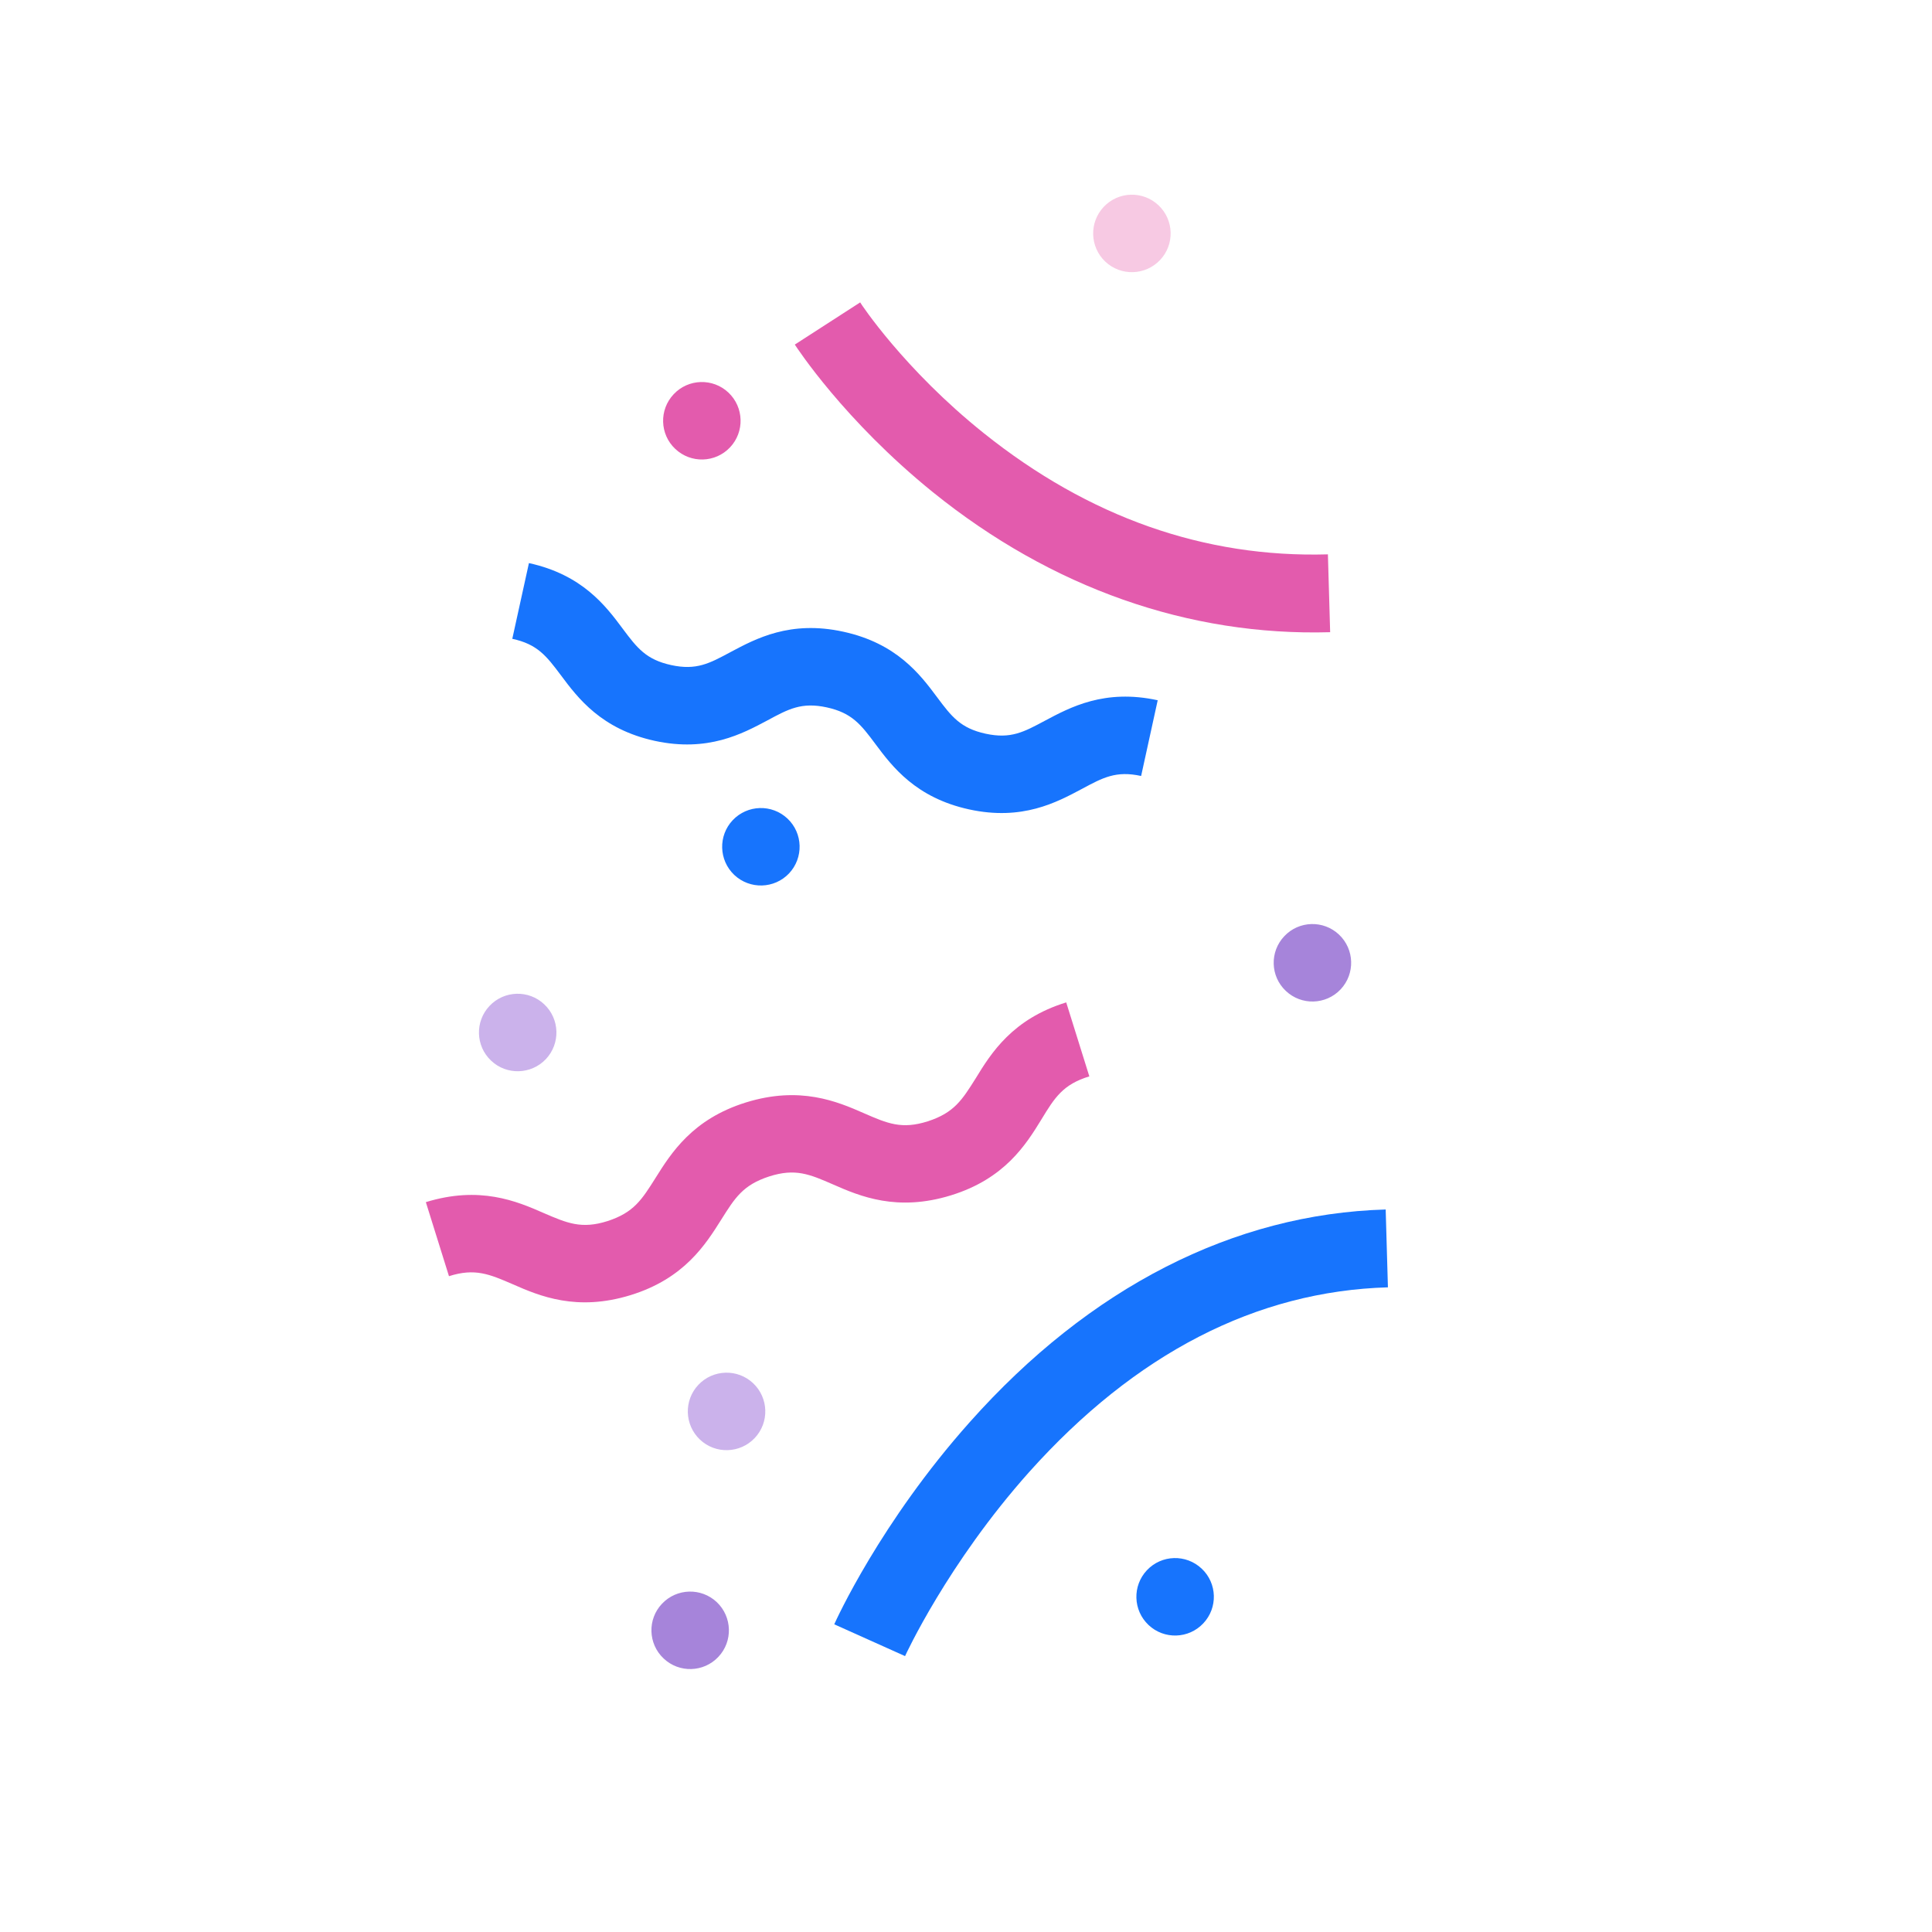 <svg width="31" height="31" viewBox="0 0 31 31" fill="none" xmlns="http://www.w3.org/2000/svg">
<path d="M21.343 10.144L21.307 8.895C19.326 8.952 17.471 8.299 15.785 6.95C14.506 5.927 13.807 4.865 13.802 4.852L12.753 5.529C12.784 5.575 13.542 6.743 14.967 7.896C16.874 9.436 19.078 10.209 21.343 10.144Z" fill="#E35BAD"/>
<path d="M22.27 20.656L22.234 19.407C19.796 19.477 17.485 20.656 15.56 22.819C14.128 24.425 13.415 25.997 13.386 26.063L14.522 26.573L13.954 26.314L14.522 26.573C14.53 26.556 15.203 25.088 16.514 23.619C18.218 21.716 20.16 20.717 22.27 20.656Z" fill="#1774FD"/>
<path d="M18.576 11.236C17.722 11.05 17.17 11.35 16.767 11.564C16.427 11.746 16.219 11.86 15.816 11.773C15.412 11.685 15.269 11.499 15.036 11.187C14.763 10.82 14.386 10.322 13.531 10.136C12.677 9.949 12.125 10.249 11.722 10.463C11.382 10.646 11.174 10.759 10.771 10.672C10.367 10.584 10.224 10.399 9.991 10.087C9.718 9.719 9.341 9.222 8.487 9.035L8.22 10.25C8.623 10.337 8.766 10.523 9 10.835C9.273 11.202 9.65 11.7 10.504 11.887C11.359 12.073 11.911 11.773 12.314 11.559C12.653 11.376 12.861 11.263 13.265 11.35C13.668 11.438 13.812 11.623 14.045 11.936C14.318 12.303 14.695 12.8 15.549 12.987C16.404 13.174 16.956 12.873 17.359 12.659C17.698 12.477 17.906 12.363 18.31 12.451L18.576 11.236Z" fill="#1774FD"/>
<path d="M17.479 17.271L17.108 16.084C16.245 16.35 15.903 16.898 15.656 17.302C15.438 17.649 15.31 17.855 14.887 17.992C14.469 18.125 14.242 18.028 13.862 17.862C13.43 17.672 12.836 17.422 11.973 17.688C11.11 17.955 10.768 18.503 10.517 18.903C10.298 19.25 10.17 19.456 9.748 19.593C9.329 19.726 9.098 19.625 8.722 19.463C8.29 19.273 7.697 19.023 6.833 19.289L7.204 20.477C7.622 20.344 7.854 20.445 8.229 20.607C8.661 20.797 9.255 21.047 10.118 20.781C10.981 20.515 11.323 19.966 11.575 19.566C11.793 19.22 11.921 19.013 12.344 18.876C12.762 18.743 12.989 18.84 13.369 19.006C13.801 19.196 14.395 19.446 15.258 19.18C16.121 18.914 16.463 18.365 16.71 17.962C16.924 17.61 17.056 17.4 17.479 17.271Z" fill="#E35BAD"/>
<path d="M12.11 23.074C11.874 23.323 11.481 23.335 11.231 23.099C10.982 22.863 10.97 22.47 11.206 22.22C11.442 21.971 11.835 21.959 12.085 22.195C12.334 22.431 12.346 22.824 12.11 23.074Z" fill="#CBB2EB"/>
<path d="M19.307 26.048C19.072 26.298 18.678 26.309 18.429 26.074C18.179 25.838 18.168 25.445 18.403 25.195C18.639 24.945 19.032 24.934 19.282 25.17C19.532 25.405 19.543 25.799 19.307 26.048Z" fill="#1774FD"/>
<path d="M11.526 26.586C11.29 26.836 10.897 26.847 10.648 26.611C10.398 26.376 10.386 25.982 10.622 25.733C10.858 25.483 11.251 25.472 11.501 25.707C11.75 25.943 11.762 26.337 11.526 26.586Z" fill="#A684DA"/>
<path d="M8.759 16.994C8.523 17.243 8.129 17.255 7.88 17.019C7.63 16.783 7.619 16.39 7.855 16.14C8.09 15.891 8.484 15.879 8.733 16.115C8.983 16.351 8.994 16.744 8.759 16.994Z" fill="#CBB2EB"/>
<path d="M11.714 7.178C11.478 7.428 11.085 7.439 10.835 7.203C10.585 6.968 10.574 6.574 10.81 6.325C11.045 6.075 11.439 6.064 11.688 6.299C11.938 6.535 11.949 6.929 11.714 7.178Z" fill="#E35BAD"/>
<path d="M12.661 14.014C12.425 14.263 12.032 14.274 11.782 14.039C11.533 13.803 11.521 13.41 11.757 13.16C11.993 12.911 12.386 12.899 12.636 13.135C12.885 13.37 12.896 13.764 12.661 14.014Z" fill="#1774FD"/>
<path d="M21.511 15.875C21.275 16.125 20.881 16.136 20.632 15.9C20.382 15.665 20.371 15.271 20.607 15.022C20.842 14.772 21.236 14.761 21.485 14.996C21.735 15.232 21.746 15.625 21.511 15.875Z" fill="#A684DA"/>
<path d="M18.614 4.172C18.378 4.422 17.985 4.433 17.735 4.198C17.486 3.962 17.474 3.569 17.71 3.319C17.946 3.069 18.339 3.058 18.589 3.294C18.838 3.529 18.85 3.923 18.614 4.172Z" fill="#F7C9E3"/>
</svg>
